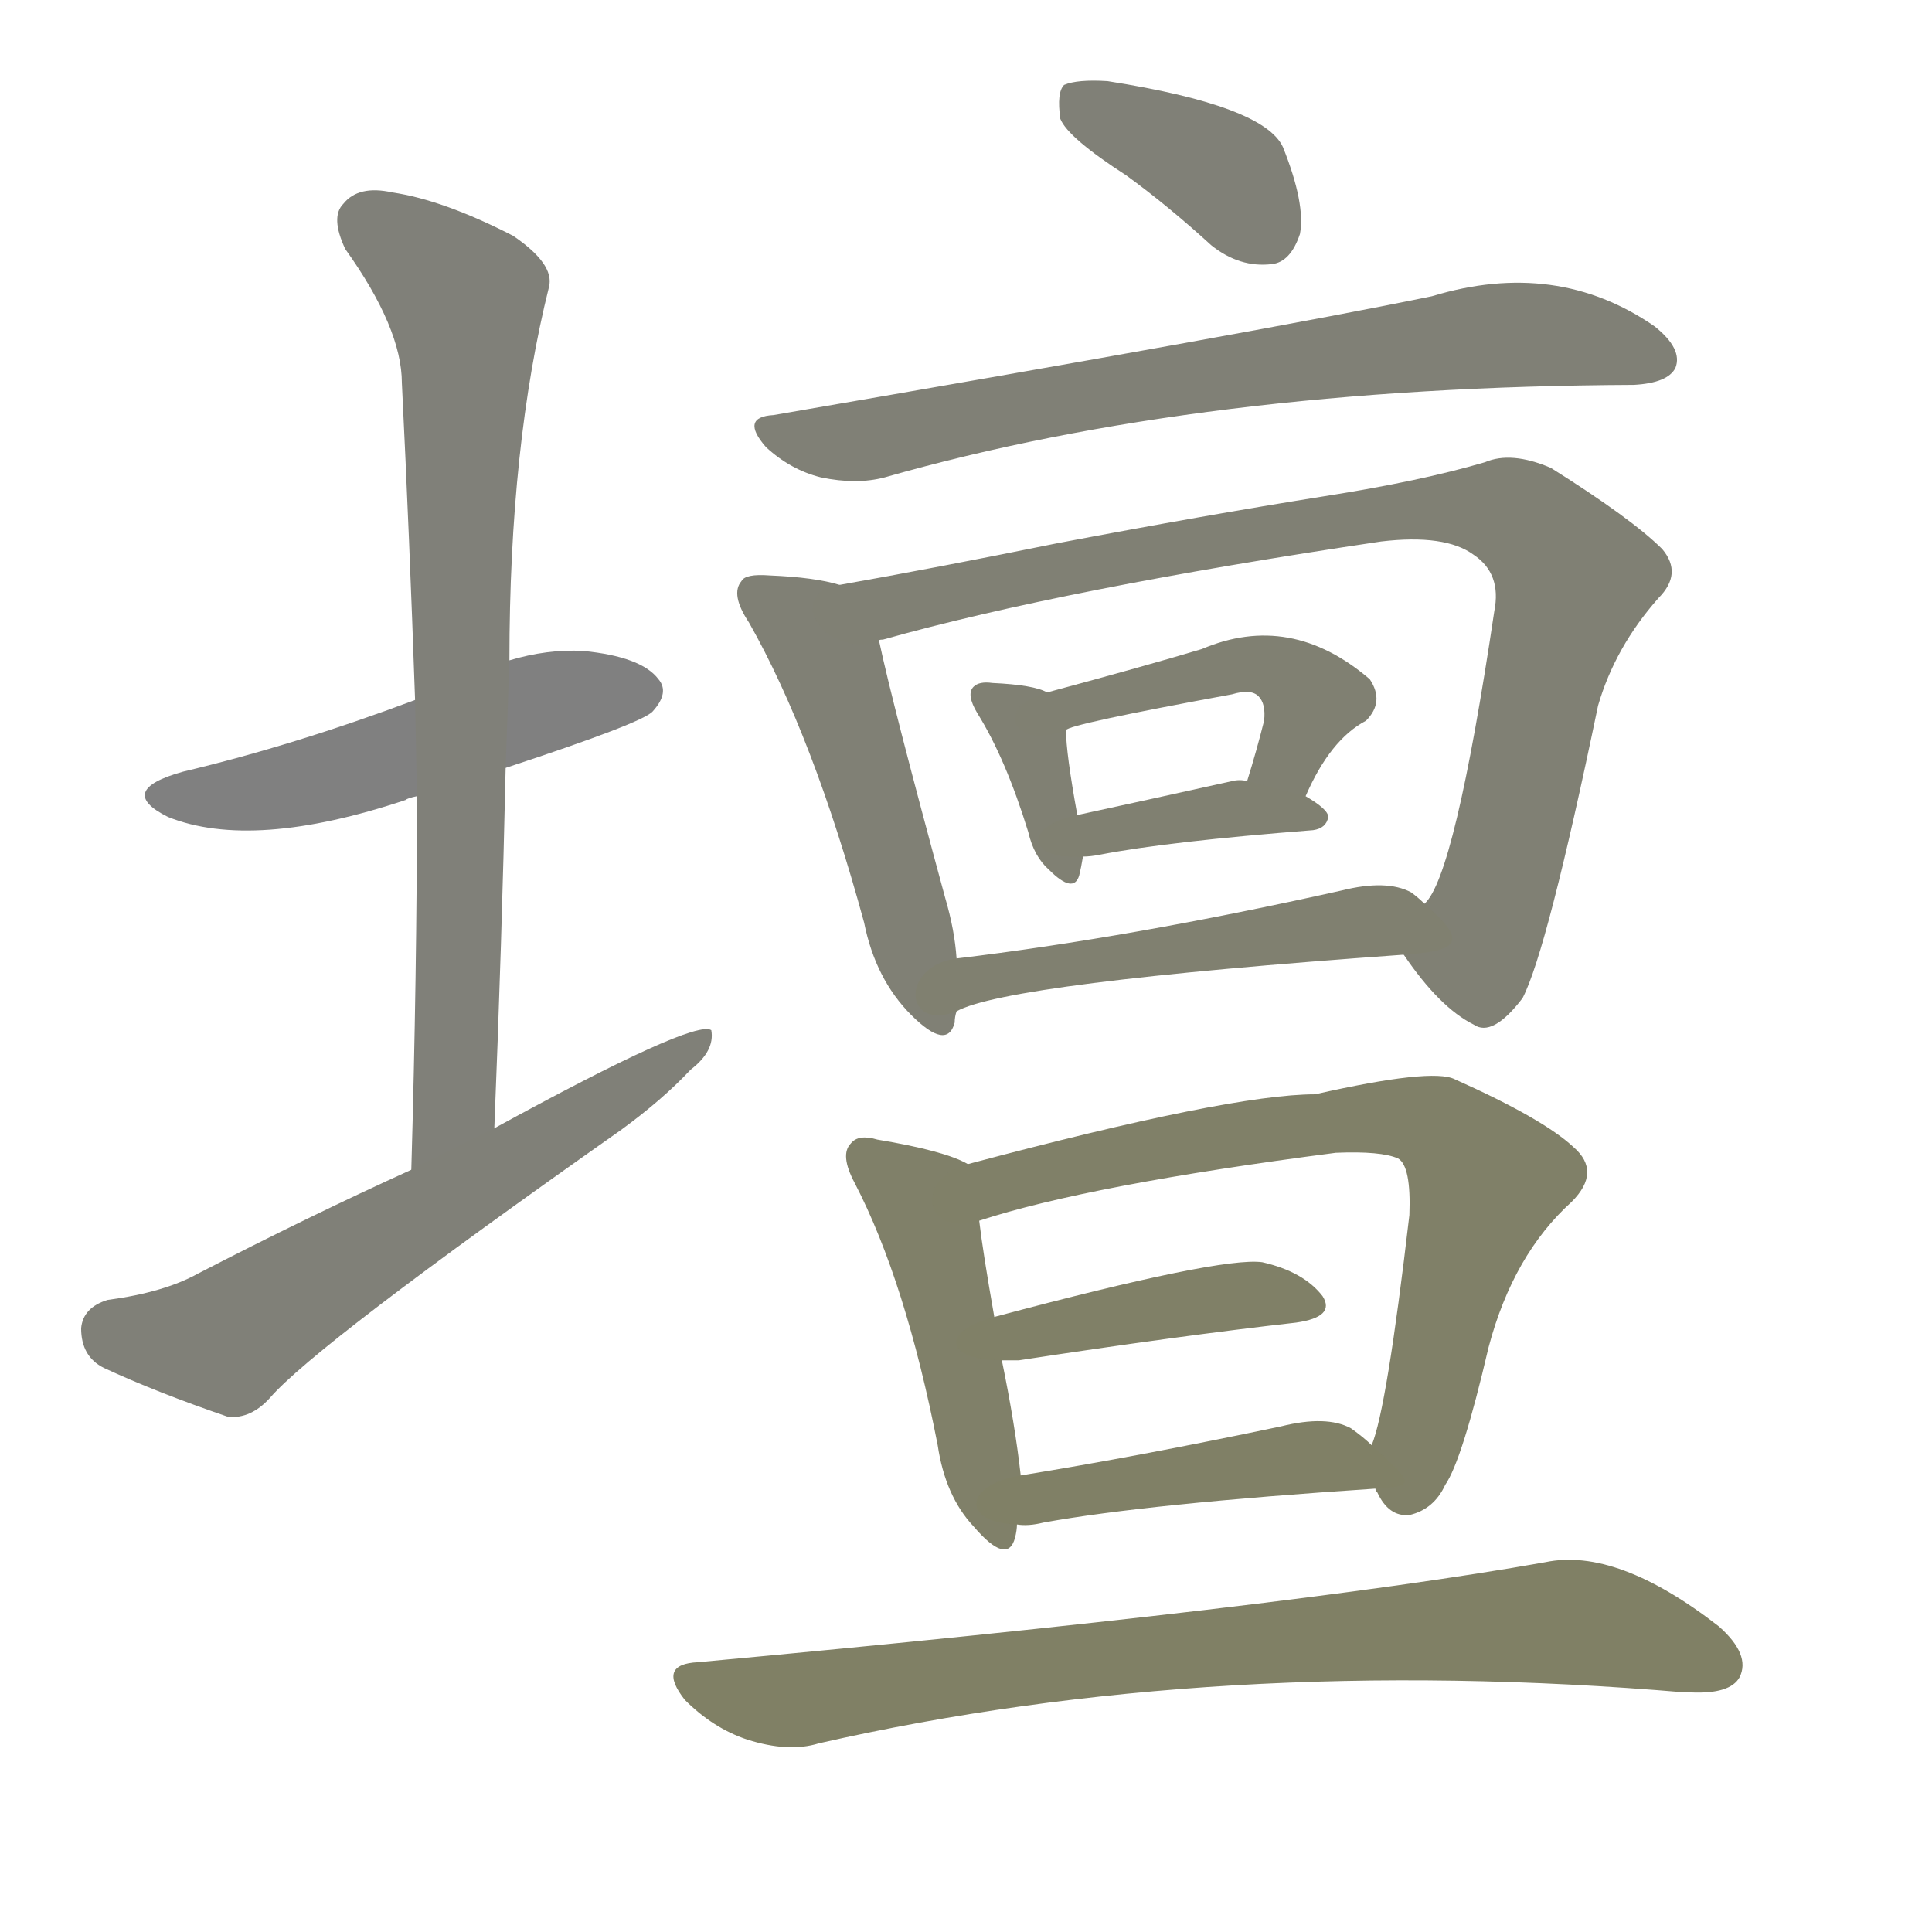<svg version="1.1" viewBox="0 0 1024 1024" xmlns="http://www.w3.org/2000/svg">
  
  <g transform="scale(1, -1) translate(0, -900)">
    <style type="text/css">
        .stroke1 {fill: #808080;}
        .stroke2 {fill: #808079;}
        .stroke3 {fill: #808078;}
        .stroke4 {fill: #808077;}
        .stroke5 {fill: #808076;}
        .stroke6 {fill: #808075;}
        .stroke7 {fill: #808074;}
        .stroke8 {fill: #808073;}
        .stroke9 {fill: #808072;}
        .stroke10 {fill: #808071;}
        .stroke11 {fill: #808070;}
        .stroke12 {fill: #808069;}
        .stroke13 {fill: #808068;}
        .stroke14 {fill: #808067;}
        .stroke15 {fill: #808066;}
        .stroke16 {fill: #808065;}
        .stroke17 {fill: #808064;}
        .stroke18 {fill: #808063;}
        .stroke19 {fill: #808062;}
        .stroke20 {fill: #808061;}
        text {
            font-family: Helvetica;
            font-size: 50px;
            fill: #808060;
            paint-order: stroke;
            stroke: #000000;
            stroke-width: 4px;
            stroke-linecap: butt;
            stroke-linejoin: miter;
            font-weight: 800;
        }
    </style>

    <path d="M 268 493 Q 341 517 346 523 Q 355 533 349 540 Q 340 552 309 555 Q 290 556 270 550 L 220 529 Q 156 505 97 491 Q 61 481 89 467 Q 134 449 215 476 Q 216 477 221 478 L 268 493 Z" class="stroke1"/>
    <path d="M 262 302 Q 266 401 268 493 L 270 550 Q 270 664 291 748 Q 294 760 272 775 Q 235 794 208 798 Q 190 802 182 792 Q 175 785 183 768 Q 213 726 213 697 Q 217 616 220 529 L 221 478 Q 221 384 218 280 C 217 250 261 272 262 302 Z" class="stroke2"/>
    <path d="M 218 280 Q 163 255 105 225 Q 87 215 57 211 Q 44 207 43 196 Q 43 181 55 175 Q 83 162 121 149 Q 133 148 143 159 Q 167 187 329 301 Q 351 317 366 333 Q 379 343 377 354 Q 368 360 262 302 L 218 280 Z" class="stroke3"/>
    <path d="M 597 807 Q 619 791 642 770 Q 657 758 674 760 Q 684 761 689 776 Q 692 792 680 822 Q 670 844 587 857 Q 571 858 564 855 Q 560 851 562 837 Q 566 827 597 807 Z" class="stroke4"/>
    <path d="M 410 680 Q 392 679 406 663 Q 419 651 435 647 Q 454 643 469 647 Q 637 695 866 696 Q 884 697 888 705 Q 892 715 877 727 Q 825 763 759 743 Q 672 725 410 680 Z" class="stroke5"/>
    <path d="M 445 590 Q 432 594 408 595 Q 395 596 393 592 Q 387 585 397 570 Q 431 510 458 411 Q 464 381 483 362 Q 502 343 506 358 Q 506 361 507 364 L 507 392 Q 506 407 501 424 Q 473 527 466 560 C 460 586 460 586 445 590 Z" class="stroke6"/>
    <path d="M 744 394 Q 763 366 781 357 Q 791 350 807 371 Q 820 396 847 526 Q 856 557 879 583 Q 892 596 881 609 Q 865 625 822 652 Q 801 661 787 655 Q 753 645 702 637 Q 639 627 560 612 Q 496 599 445 590 C 415 585 437 551 466 560 Q 465 561 468 561 Q 564 588 732 613 Q 766 617 781 606 Q 796 596 792 576 Q 771 435 755 421 C 742 396 742 396 744 394 Z" class="stroke7"/>
    <path d="M 555 533 Q 548 537 526 538 Q 519 539 516 536 Q 512 532 518 522 Q 533 498 545 459 Q 548 446 556 439 Q 569 426 572 436 Q 573 440 574 446 L 571 468 Q 565 501 565 513 C 564 529 564 529 555 533 Z" class="stroke8"/>
    <path d="M 692 478 Q 705 508 724 518 Q 734 528 726 540 Q 684 576 637 556 Q 607 547 555 533 C 526 525 537 502 565 513 Q 566 516 653 532 Q 663 535 667 531 Q 671 527 670 518 Q 666 502 661 486 C 652 457 679 451 692 478 Z" class="stroke9"/>
    <path d="M 574 446 Q 578 446 583 447 Q 619 454 696 460 Q 703 461 704 467 Q 704 471 692 478 L 661 486 Q 657 487 653 486 Q 608 476 571 468 C 542 462 544 444 574 446 Z" class="stroke10"/>
    <path d="M 507 364 Q 534 379 744 394 C 774 396 778 401 755 421 Q 752 424 748 427 Q 735 434 711 428 Q 599 403 507 392 C 477 388 479 353 507 364 Z" class="stroke11"/>
    <path d="M 513 283 Q 501 290 465 296 Q 455 299 451 294 Q 445 288 453 273 Q 480 221 497 134 Q 501 107 516 91 Q 534 70 538 85 Q 539 89 539 92 L 541 118 Q 538 145 531 179 L 527 202 Q 521 236 519 253 C 515 282 515 282 513 283 Z" class="stroke12"/>
    <path d="M 729 111 Q 729 110 730 109 Q 736 96 747 97 Q 760 100 766 113 Q 775 126 789 186 Q 802 235 833 263 Q 849 279 834 292 Q 818 307 771 328 Q 759 334 697 320 Q 652 320 513 283 C 484 275 490 244 519 253 Q 577 272 708 289 Q 732 290 741 286 Q 748 282 747 256 Q 735 153 727 134 C 723 119 723 119 729 111 Z" class="stroke13"/>
    <path d="M 531 179 Q 535 179 540 179 Q 625 192 687 199 Q 708 202 701 213 Q 691 226 669 231 Q 647 234 527 202 C 498 194 501 179 531 179 Z" class="stroke14"/>
    <path d="M 539 92 Q 545 91 553 93 Q 608 103 729 111 C 751 112 749 114 727 134 Q 723 138 716 143 Q 703 150 679 144 Q 603 128 541 118 C 511 113 509 93 539 92 Z" class="stroke15"/>
    <path d="M 370 19 Q 348 18 363 -1 Q 378 -16 396 -22 Q 418 -29 434 -24 Q 645 24 893 3 Q 894 3 896 3 Q 917 2 922 11 Q 928 23 911 38 Q 857 80 819 72 Q 684 48 370 19 Z" class="stroke16"/>
    
    
    
    
    
    
    
    
    
    
    
    
    
    
    
    </g>
</svg>